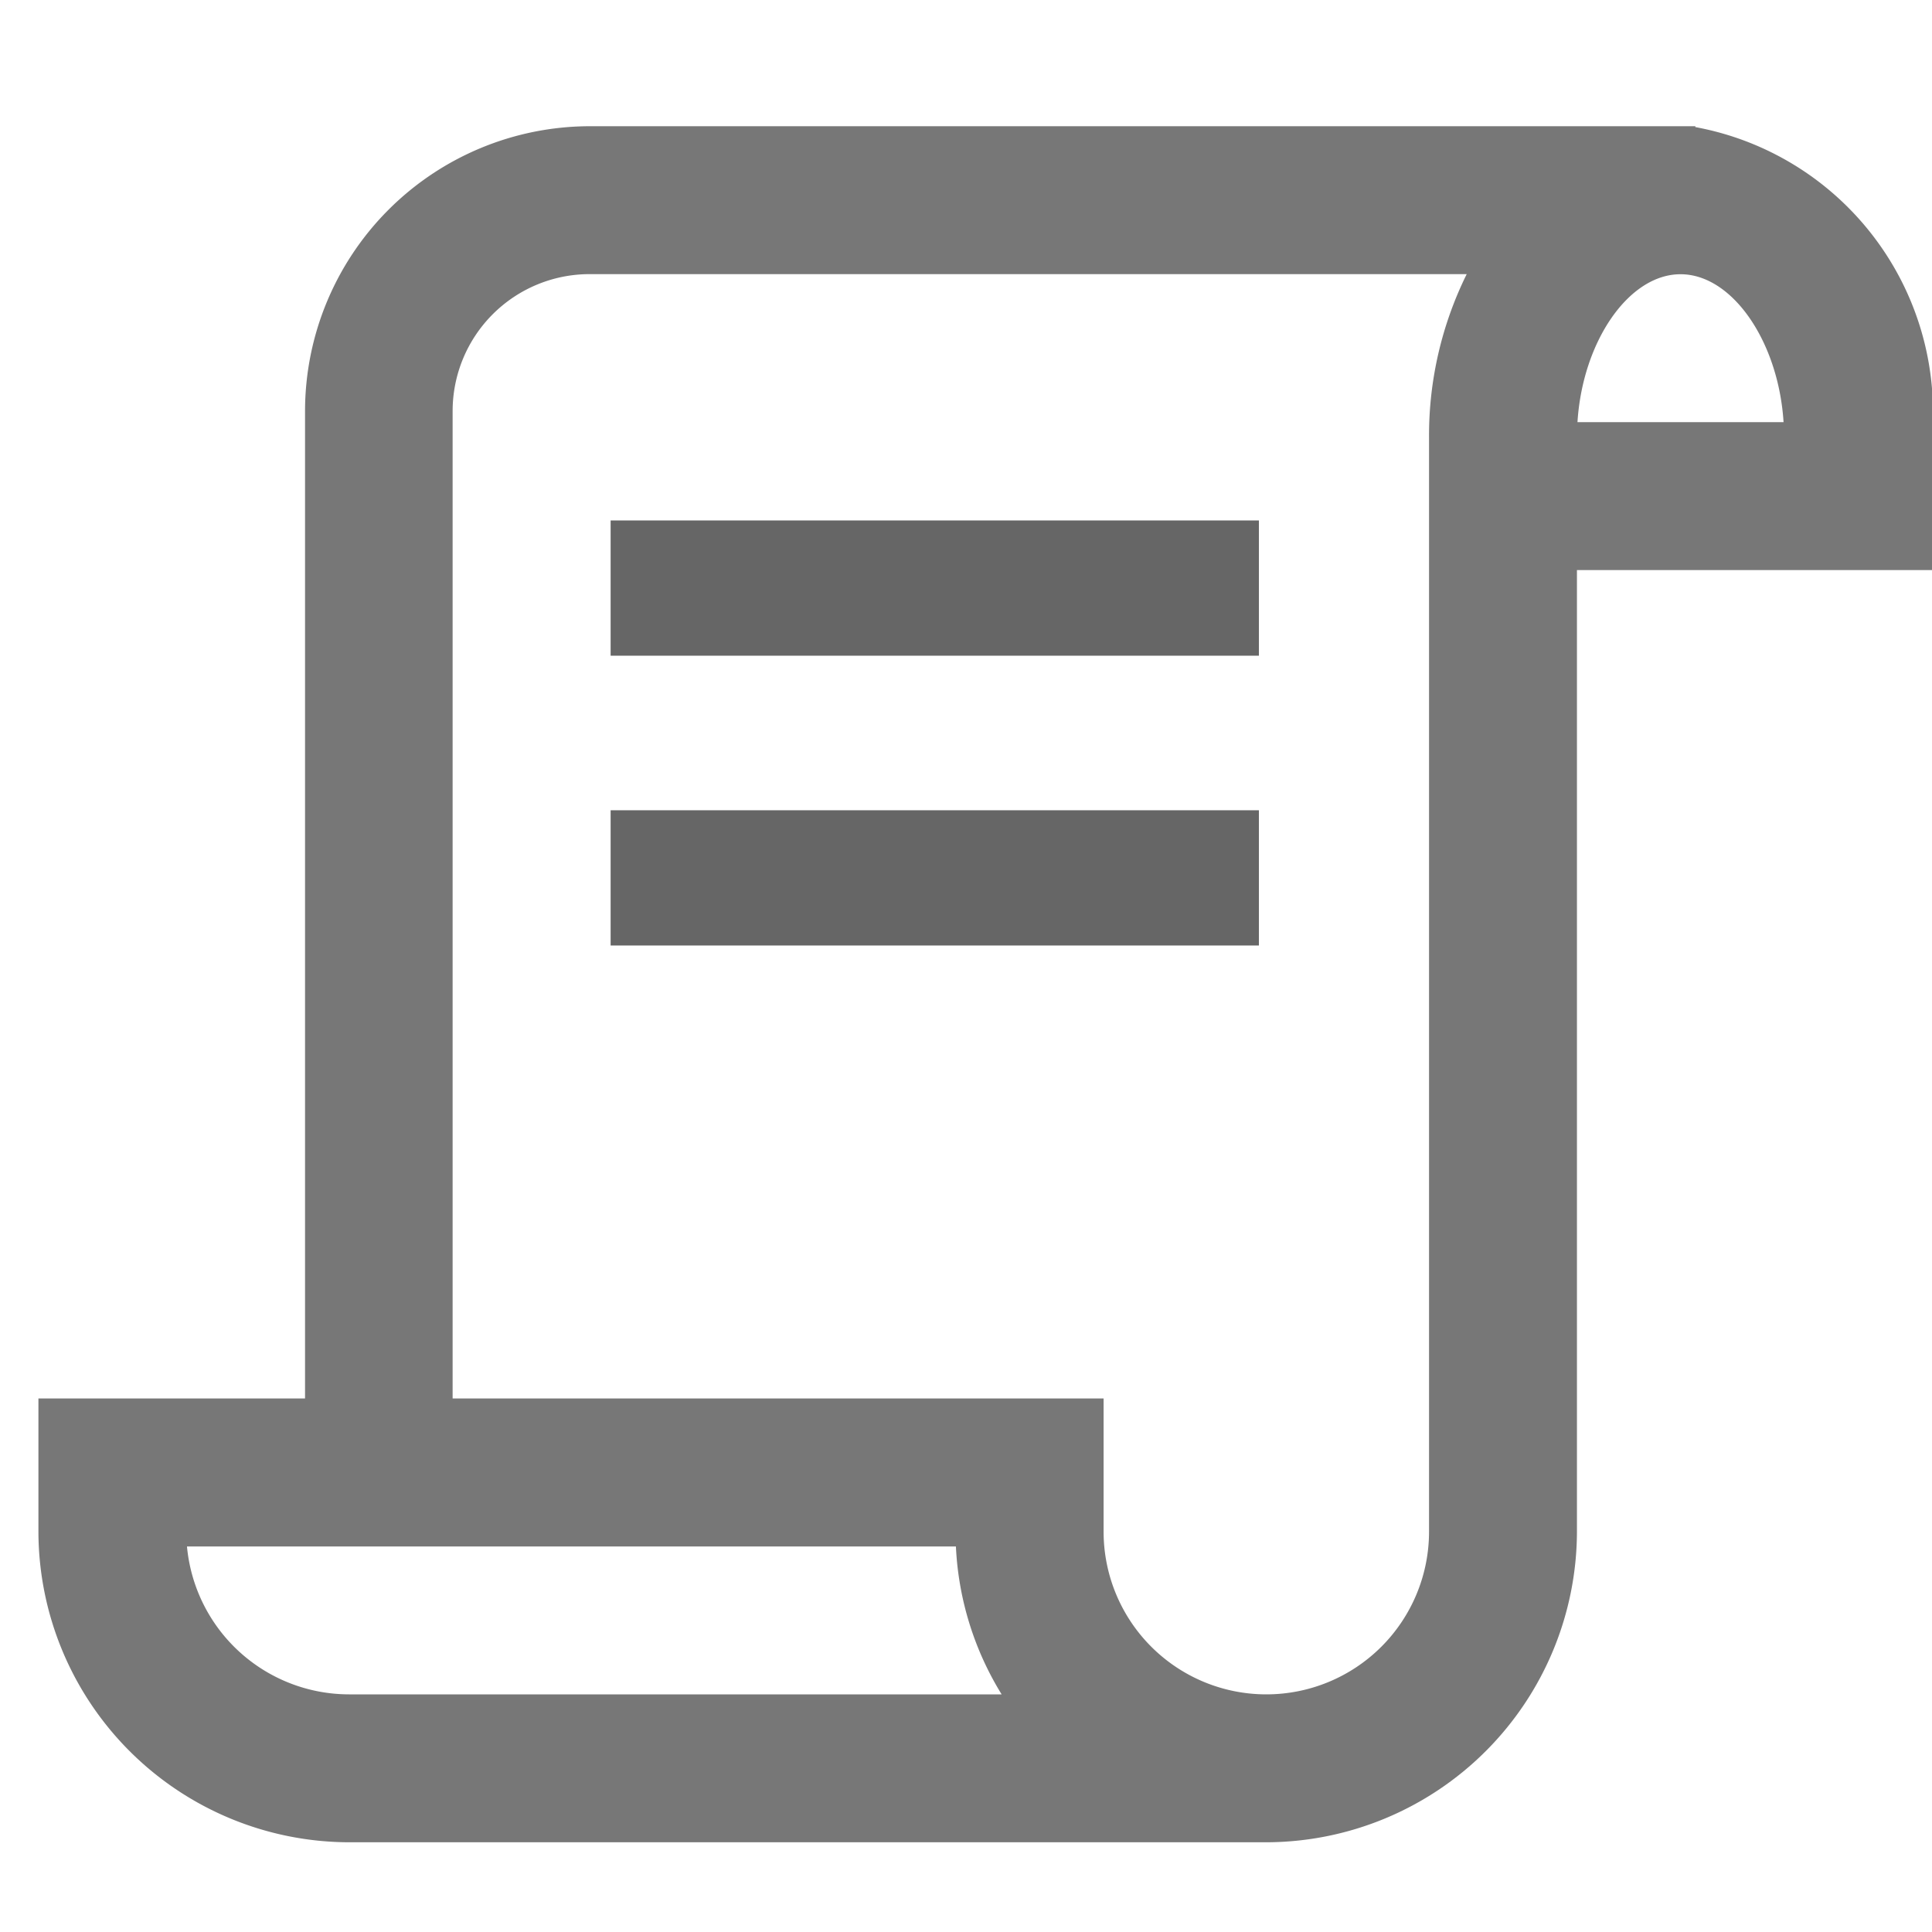 <svg xmlns="http://www.w3.org/2000/svg" id="icon_charge_default" width="18" height="18" viewBox="0 0 18 18">
    <defs>
        <style>
            .cls-3{fill:#666}
        </style>
    </defs>
    <g id="Group_540" transform="translate(0.358 1.176)">
        <path id="Path_385" fill="#777" d="M287.642 425.894a2.705 2.705 0 0 0-2.205-2.886V423h-10.3a2.656 2.656 0 0 0-2.653 2.653v9.2H270v1.241a2.9 2.9 0 0 0 2.894 2.894h8.546a2.9 2.9 0 0 0 2.894-2.894v-8.959h3.308zm-14.748 11.716a1.518 1.518 0 0 1-1.51-1.378h7.164a2.877 2.877 0 0 0 .426 1.378zm10.062-2.343v.827a1.516 1.516 0 0 1-3.032 0v-1.241h-6.065v-9.2a1.276 1.276 0 0 1 1.275-1.275h8.173a3.389 3.389 0 0 0-.351 1.516v9.373zm1.383-9.51c.047-.749.476-1.378.96-1.378s.913.63.96 1.378z" transform="translate(-270 -423)"/>
        <path id="Rectangle_1373" d="M0 0H6.04V1.26H0z" class="cls-3" transform="translate(5.331 3.673)"/>
        <path id="Rectangle_1374" d="M0 0H6.04V1.26H0z" class="cls-3" transform="translate(5.331 6.373)"/>
    </g>
</svg>
